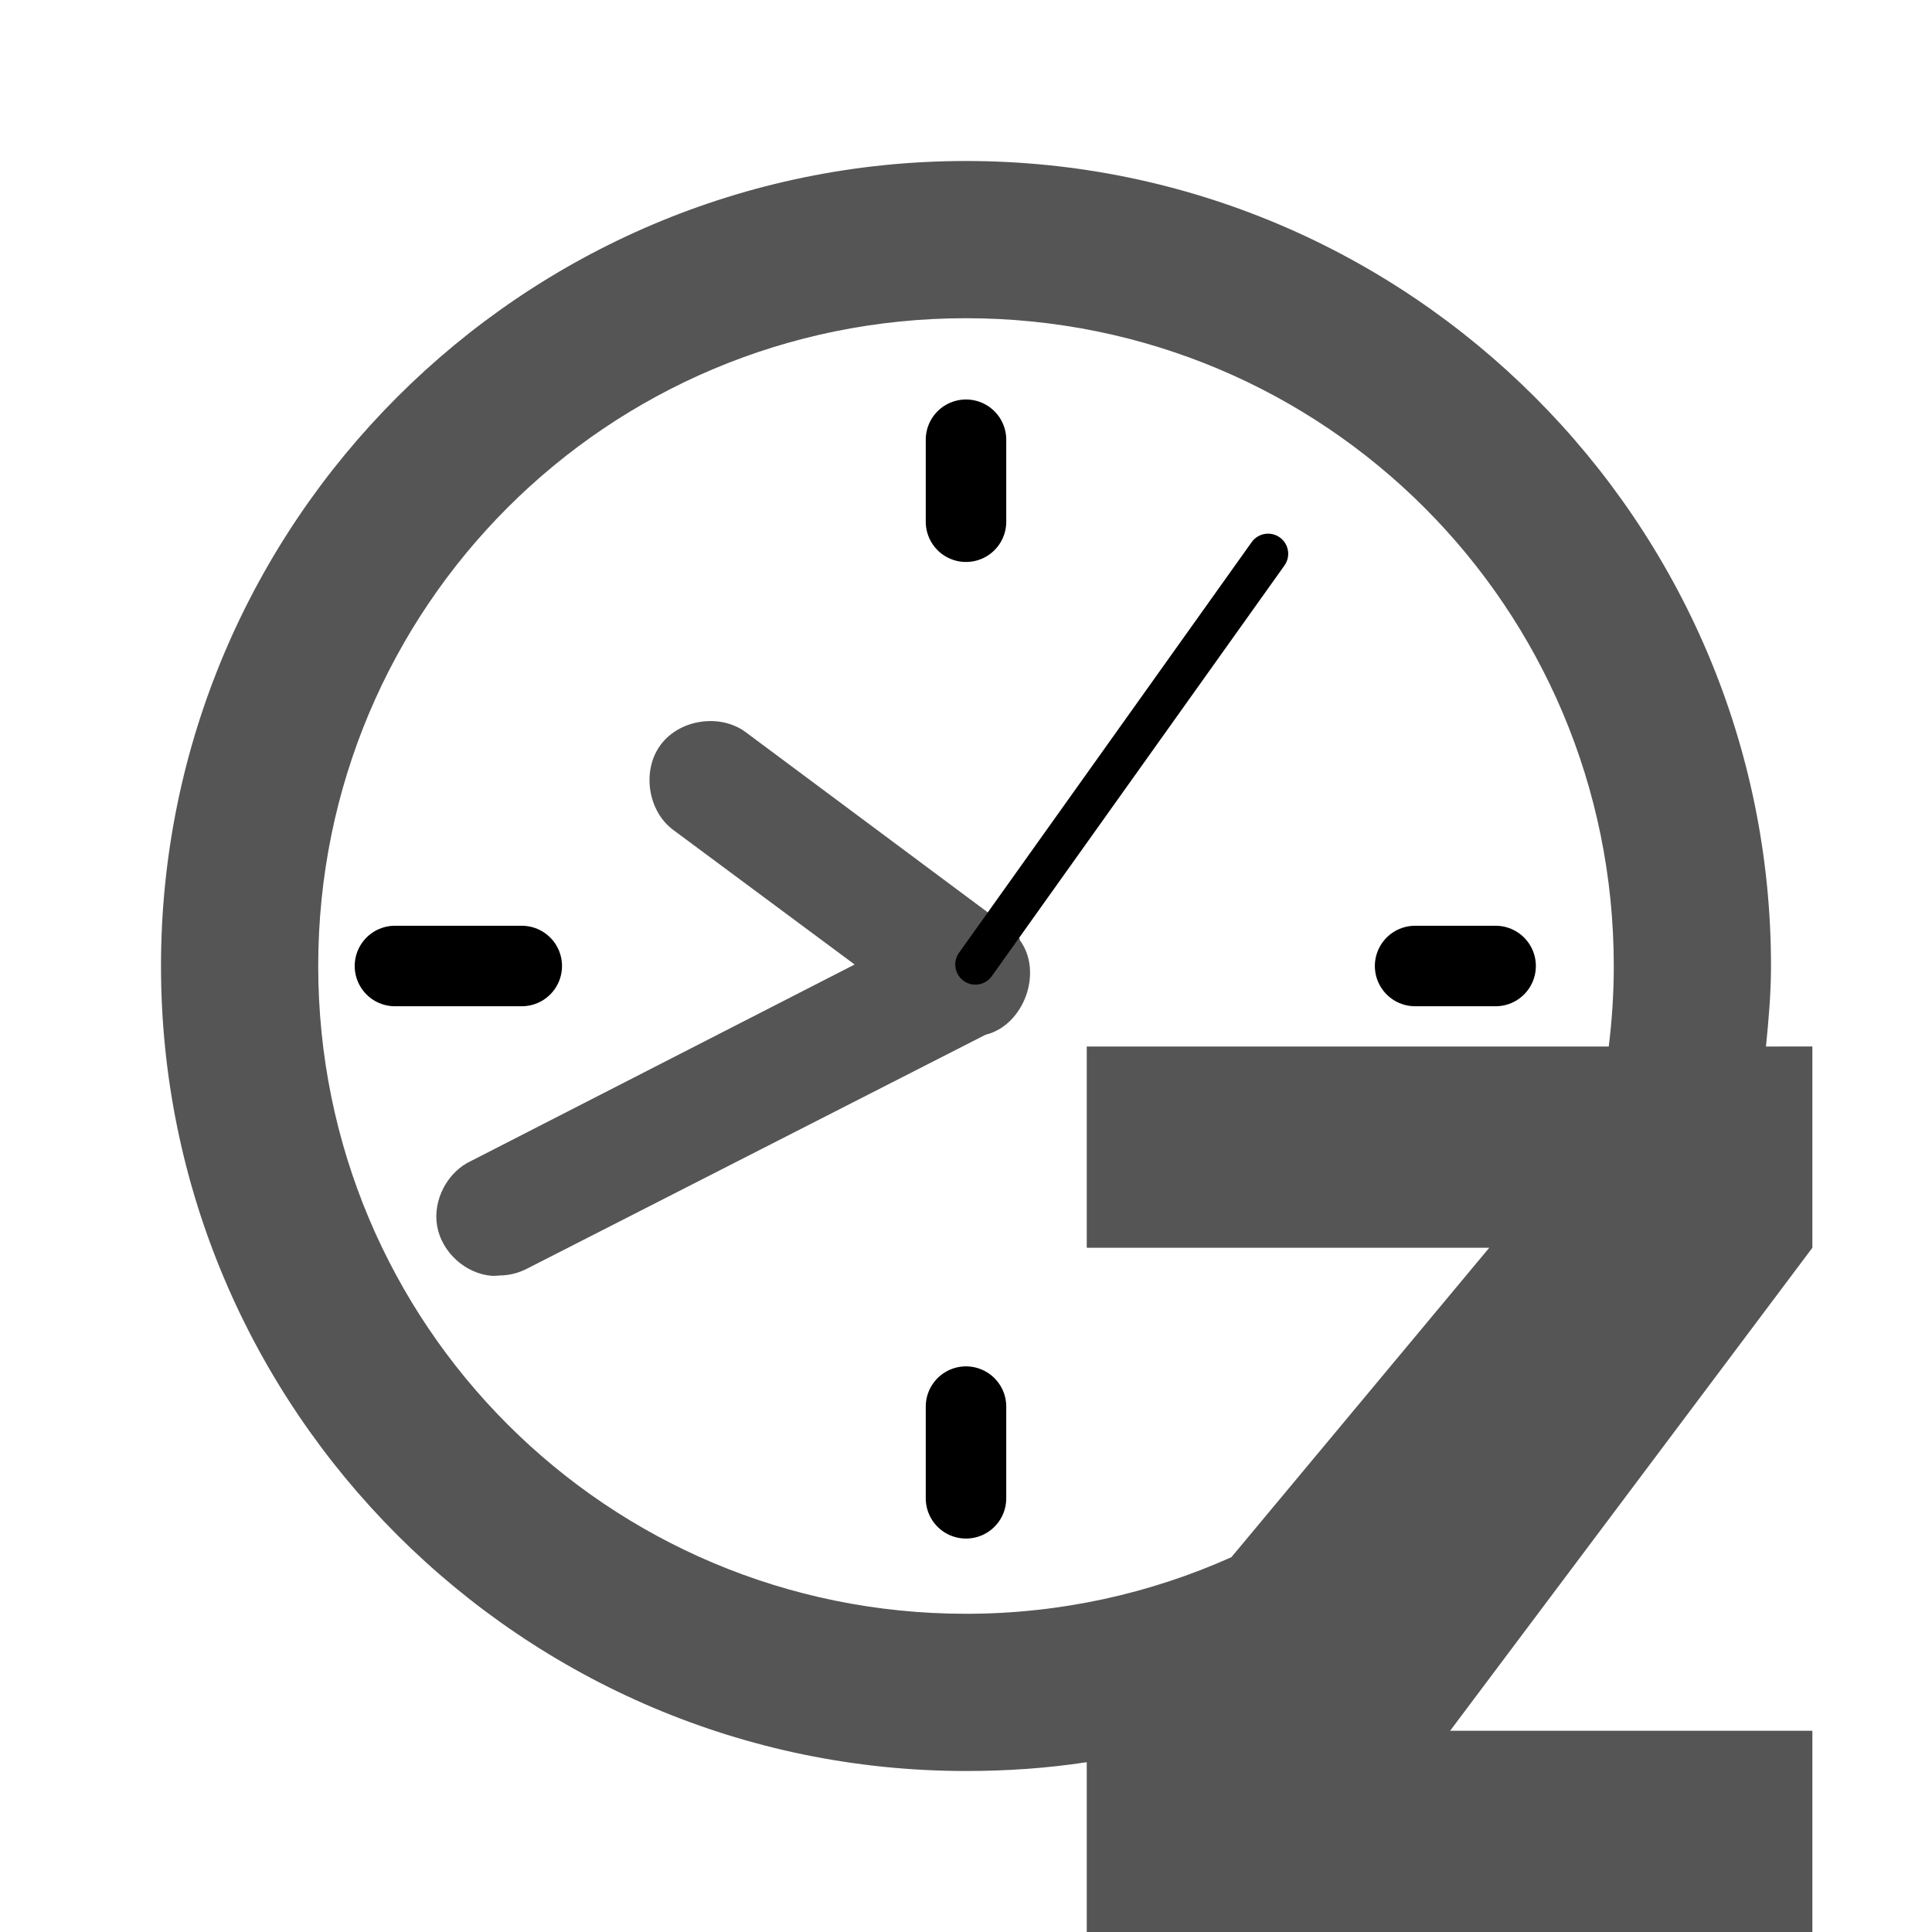 <?xml version="1.0" encoding="UTF-8" standalone="no"?>
<!-- Created with Inkscape (http://www.inkscape.org/) -->

<svg
   xmlns:dc="http://purl.org/dc/elements/1.1/"
   xmlns:cc="http://creativecommons.org/ns#"
   xmlns:rdf="http://www.w3.org/1999/02/22-rdf-syntax-ns#"
   xmlns:svg="http://www.w3.org/2000/svg"
   xmlns="http://www.w3.org/2000/svg"
   xmlns:xlink="http://www.w3.org/1999/xlink"
   xmlns:sodipodi="http://sodipodi.sourceforge.net/DTD/sodipodi-0.dtd"
   xmlns:inkscape="http://www.inkscape.org/namespaces/inkscape"
   version="1.1"
   width="48"
   height="48"
   id="svg3123"
   inkscape:version="0.48.3.1 r9886"
   sodipodi:docname="sleep.svg">
  <sodipodi:namedview
     pagecolor="#ffffff"
     bordercolor="#666666"
     borderopacity="1"
     objecttolerance="10"
     gridtolerance="10"
     guidetolerance="10"
     inkscape:pageopacity="0"
     inkscape:pageshadow="2"
     inkscape:window-width="1280"
     inkscape:window-height="723"
     id="namedview56"
     showgrid="true"
     showguides="true"
     inkscape:guide-bbox="true"
     inkscape:zoom="5.8769531"
     inkscape:cx="37.066163"
     inkscape:cy="11.217434"
     inkscape:window-x="0"
     inkscape:window-y="20"
     inkscape:window-maximized="1"
     inkscape:current-layer="svg3123">
    <inkscape:grid
       type="xygrid"
       id="grid3805" />
  </sodipodi:namedview>
  <defs
     id="defs3125">
    <linearGradient
       id="linearGradient8838-795">
      <stop
         id="stop2737"
         style="stop-color:black;stop-opacity:1"
         offset="0" />
      <stop
         id="stop2739"
         style="stop-color:black;stop-opacity:0"
         offset="1" />
    </linearGradient>
    <radialGradient
       cx="62.625"
       cy="4.625"
       r="10.625"
       fx="62.625"
       fy="4.625"
       id="radialGradient3546"
       xlink:href="#linearGradient8838-795"
       gradientUnits="userSpaceOnUse"
       gradientTransform="matrix(1,0,0,0.341,0,3.047)" />
    <linearGradient
       id="linearGradient37935">
      <stop
         id="stop37937"
         style="stop-color:#7c7c7c;stop-opacity:1"
         offset="0" />
      <stop
         id="stop37939"
         style="stop-color:#242424;stop-opacity:1"
         offset="1" />
    </linearGradient>
    <linearGradient
       x1="15.656"
       y1="13.36"
       x2="15.656"
       y2="44.786"
       id="linearGradient3571"
       xlink:href="#linearGradient37935"
       gradientUnits="userSpaceOnUse"
       gradientTransform="translate(0.75,5e-8)" />
    <linearGradient
       id="linearGradient4873-625-158-888-767">
      <stop
         id="stop4258"
         style="stop-color:white;stop-opacity:1"
         offset="0" />
      <stop
         id="stop4260"
         style="stop-color:white;stop-opacity:0"
         offset="1" />
    </linearGradient>
    <linearGradient
       x1="63.397"
       y1="-9.383"
       x2="63.397"
       y2="7.443"
       id="linearGradient3568"
       xlink:href="#linearGradient4873-625-158-888-767"
       gradientUnits="userSpaceOnUse"
       gradientTransform="matrix(2.15,0,0,2.15,-109.366,31.935)" />
    <linearGradient
       id="linearGradient42174">
      <stop
         id="stop42176"
         style="stop-color:#a0a0a0;stop-opacity:1"
         offset="0" />
      <stop
         id="stop42178"
         style="stop-color:white;stop-opacity:1"
         offset="1" />
    </linearGradient>
    <linearGradient
       x1="6.342"
       y1="7.789"
       x2="22.218"
       y2="25.884"
       id="linearGradient3565"
       xlink:href="#linearGradient42174"
       gradientUnits="userSpaceOnUse" />
    <linearGradient
       id="linearGradient2145">
      <stop
         id="stop2147"
         style="stop-color:#fffffd;stop-opacity:1"
         offset="0" />
      <stop
         id="stop2149"
         style="stop-color:#cbcbc9;stop-opacity:1"
         offset="1" />
    </linearGradient>
    <radialGradient
       cx="11.902"
       cy="10.045"
       r="29.293"
       fx="11.902"
       fy="10.045"
       id="radialGradient3563"
       xlink:href="#linearGradient2145"
       gradientUnits="userSpaceOnUse" />
    <linearGradient
       id="linearGradient7101">
      <stop
         id="stop7103"
         style="stop-color:black;stop-opacity:1"
         offset="0" />
      <stop
         id="stop7105"
         style="stop-color:black;stop-opacity:0"
         offset="1" />
    </linearGradient>
    <linearGradient
       x1="79.25"
       y1="15.75"
       x2="83.625"
       y2="14.781"
       id="linearGradient3566"
       xlink:href="#linearGradient7101"
       gradientUnits="userSpaceOnUse" />
    <linearGradient
       id="linearGradient3747">
      <stop
         id="stop3749"
         style="stop-color:#494949;stop-opacity:1"
         offset="0" />
      <stop
         id="stop3751"
         style="stop-color:#888a85;stop-opacity:0"
         offset="1" />
    </linearGradient>
    <linearGradient
       x1="78.312"
       y1="12.312"
       x2="83.203"
       y2="12.093"
       id="linearGradient3554"
       xlink:href="#linearGradient3747"
       gradientUnits="userSpaceOnUse"
       gradientTransform="matrix(1.64,0,0,1.771,-112.56,-11.637)" />
    <linearGradient
       id="linearGradient7089">
      <stop
         id="stop7091"
         style="stop-color:#eeeeec;stop-opacity:1"
         offset="0" />
      <stop
         id="stop7093"
         style="stop-color:#eeeeec;stop-opacity:0"
         offset="1" />
    </linearGradient>
    <linearGradient
       x1="80.625"
       y1="14.062"
       x2="83.219"
       y2="13.875"
       id="linearGradient3552"
       xlink:href="#linearGradient7089"
       gradientUnits="userSpaceOnUse"
       gradientTransform="matrix(1.64,0,0,1.771,-112.56,-11.637)" />
    <linearGradient
       id="linearGradient7065">
      <stop
         id="stop7067"
         style="stop-color:white;stop-opacity:1"
         offset="0" />
      <stop
         id="stop7069"
         style="stop-color:white;stop-opacity:0"
         offset="1" />
    </linearGradient>
    <linearGradient
       x1="78.5"
       y1="16.406"
       x2="83.031"
       y2="16.438"
       id="linearGradient3549"
       xlink:href="#linearGradient7065"
       gradientUnits="userSpaceOnUse"
       gradientTransform="matrix(1.64,0,0,1.771,-112.56,-11.637)" />
  </defs>
  <path
     style="font-size:medium;font-style:normal;font-variant:normal;font-weight:normal;font-stretch:normal;text-indent:0;text-align:start;text-decoration:none;line-height:normal;letter-spacing:normal;word-spacing:normal;text-transform:none;direction:ltr;block-progression:tb;writing-mode:lr-tb;text-anchor:start;baseline-shift:baseline;opacity:1.0;color:#000000;fill:#5555555;fill-opacity:1;stroke:none;stroke-width:3.958;marker:none;visibility:visible;display:inline;overflow:visible;enable-background:accumulate;font-family:Sans;-inkscape-font-specification:Sans"
     d="M 24,4 C 12.977,4 4,12.977 4,24 c 0,11.023 8.977,20 20,20 1.023,0 2.018,-0.069 3,-0.219 L 27,48 l 18.028,0 0,-5 -9,0 9,-12 0,-5 L 43.875,26 C 43.941,25.339 44,24.678 44,24 44,12.977 35.023,4 24,4 z m 0,3.906 c 8.912,0 16.094,7.182 16.094,16.094 0,0.678 -0.044,1.345 -0.125,2 L 27,26 l 0,5 10,0 -6.406,7.688 C 28.582,39.588 26.352,40.094 24,40.094 15.088,40.094 7.906,32.912 7.906,24 7.906,15.088 15.088,7.906 24,7.906 z"
     id="path3035"
     inkscape:connector-curvature="0"
     sodipodi:nodetypes="sssccccccccsssscccccsss" />
  <path
     style="opacity:1.0;fill:none;stroke:#000000;stroke-width:2;stroke-linecap:round;stroke-linejoin:round;stroke-miterlimit:4;stroke-opacity:1;stroke-dasharray:none"
     d="m 24,10.925 0,2.037"
     inkscape:connector-curvature="0"
     sodipodi:nodetypes="cc"
     id="path60" />
  <path
     style="opacity:1.0;fill:none;stroke:#000000;stroke-width:2;stroke-linecap:round;stroke-linejoin:round;stroke-miterlimit:4;stroke-opacity:1;stroke-dasharray:none"
     d="m 24,34.947 0,2.278"
     inkscape:connector-curvature="0"
     sodipodi:nodetypes="cc"
     id="path62" />
  <path
     style="opacity:1.0;fill:none;stroke:#000000;stroke-width:2;stroke-linecap:round;stroke-linejoin:round;stroke-miterlimit:4;stroke-opacity:1;stroke-dasharray:none"
     d="m 37.158,24 -2,0"
     id="path3807-6"
     inkscape:connector-curvature="0"
     sodipodi:nodetypes="cc" />
  <path
     style="opacity:1.0;fill:none;stroke:#000000;stroke-width:2;stroke-linecap:round;stroke-linejoin:round;stroke-miterlimit:4;stroke-opacity:1;stroke-dasharray:none"
     d="m 12.963,24 c -6.329,0 -1,0 -2,0"
     id="path3807-3-7"
     inkscape:connector-curvature="0"
     sodipodi:nodetypes="cc" />
  <path
     style="font-size:medium;font-style:normal;font-variant:normal;font-weight:normal;font-stretch:normal;text-indent:0;text-align:start;text-decoration:none;line-height:normal;letter-spacing:normal;word-spacing:normal;text-transform:none;direction:ltr;block-progression:tb;writing-mode:lr-tb;text-anchor:start;baseline-shift:baseline;opacity:1.0;color:#000000;fill:#5555555;fill-opacity:1;stroke:none;stroke-width:3;marker:none;visibility:visible;display:inline;overflow:visible;enable-background:accumulate;font-family:Sans;-inkscape-font-specification:Sans"
     d="m 12.224,31.698 c 0.063,0.001 0.127,-0.002 0.19,-0.009 0.236,-0.002 0.472,-0.061 0.681,-0.17 l 11.39,-5.811 c 0.958,-0.233 1.438,-1.561 0.85,-2.353 0.001,-0.01 0.003,-0.021 0.004,-0.031 -0.028,-0.025 -0.056,-0.05 -0.086,-0.073 -0.009,-0.012 -0.018,-0.023 -0.027,-0.035 -0.028,-0.025 -0.056,-0.05 -0.086,-0.073 -0.009,-0.012 -0.018,-0.023 -0.027,-0.035 C 25.085,23.083 25.057,23.058 25.027,23.035 25.018,23.023 25.009,23.011 25,23 l -0.027,-0.035 c -0.019,-0.013 -0.039,-0.026 -0.058,-0.038 l -0.031,-0.004 -6.355,-4.731 c -0.635,-0.472 -1.643,-0.324 -2.115,0.312 -0.472,0.635 -0.324,1.643 0.312,2.115 l 4.507,3.344 -9.514,4.873 c -0.601,0.272 -0.973,0.977 -0.858,1.627 0.115,0.65 0.705,1.185 1.363,1.235 z"
     id="path3889"
     inkscape:connector-curvature="0"
     sodipodi:nodetypes="ccccccccccccccccscccsc"
     inkscape:transform-center-x="-4.8889005"
     inkscape:transform-center-y="-0.35277578" />
  <path
     style="opacity:1.0;fill:none;stroke:#000000;stroke-width:1px;stroke-linecap:round;stroke-linejoin:miter;stroke-opacity:1"
     d="M 24.233,23.963 31.505,13.759"
     id="path3918"
     inkscape:connector-curvature="0"
     sodipodi:nodetypes="cc"
     inkscape:transform-center-x="-13.414749"
     inkscape:transform-center-y="-6.1668645" />
  <g
     style="font-size:30.43px;font-style:normal;font-weight:bold;line-height:125%;letter-spacing:0px;word-spacing:0px;opacity:1.0;fill:#5555555;fill-opacity:1;stroke:none;font-family:Sans;-inkscape-font-specification:Sans Bold"
     id="text4030"
     transform="translate(0.633,0)" />
</svg>
